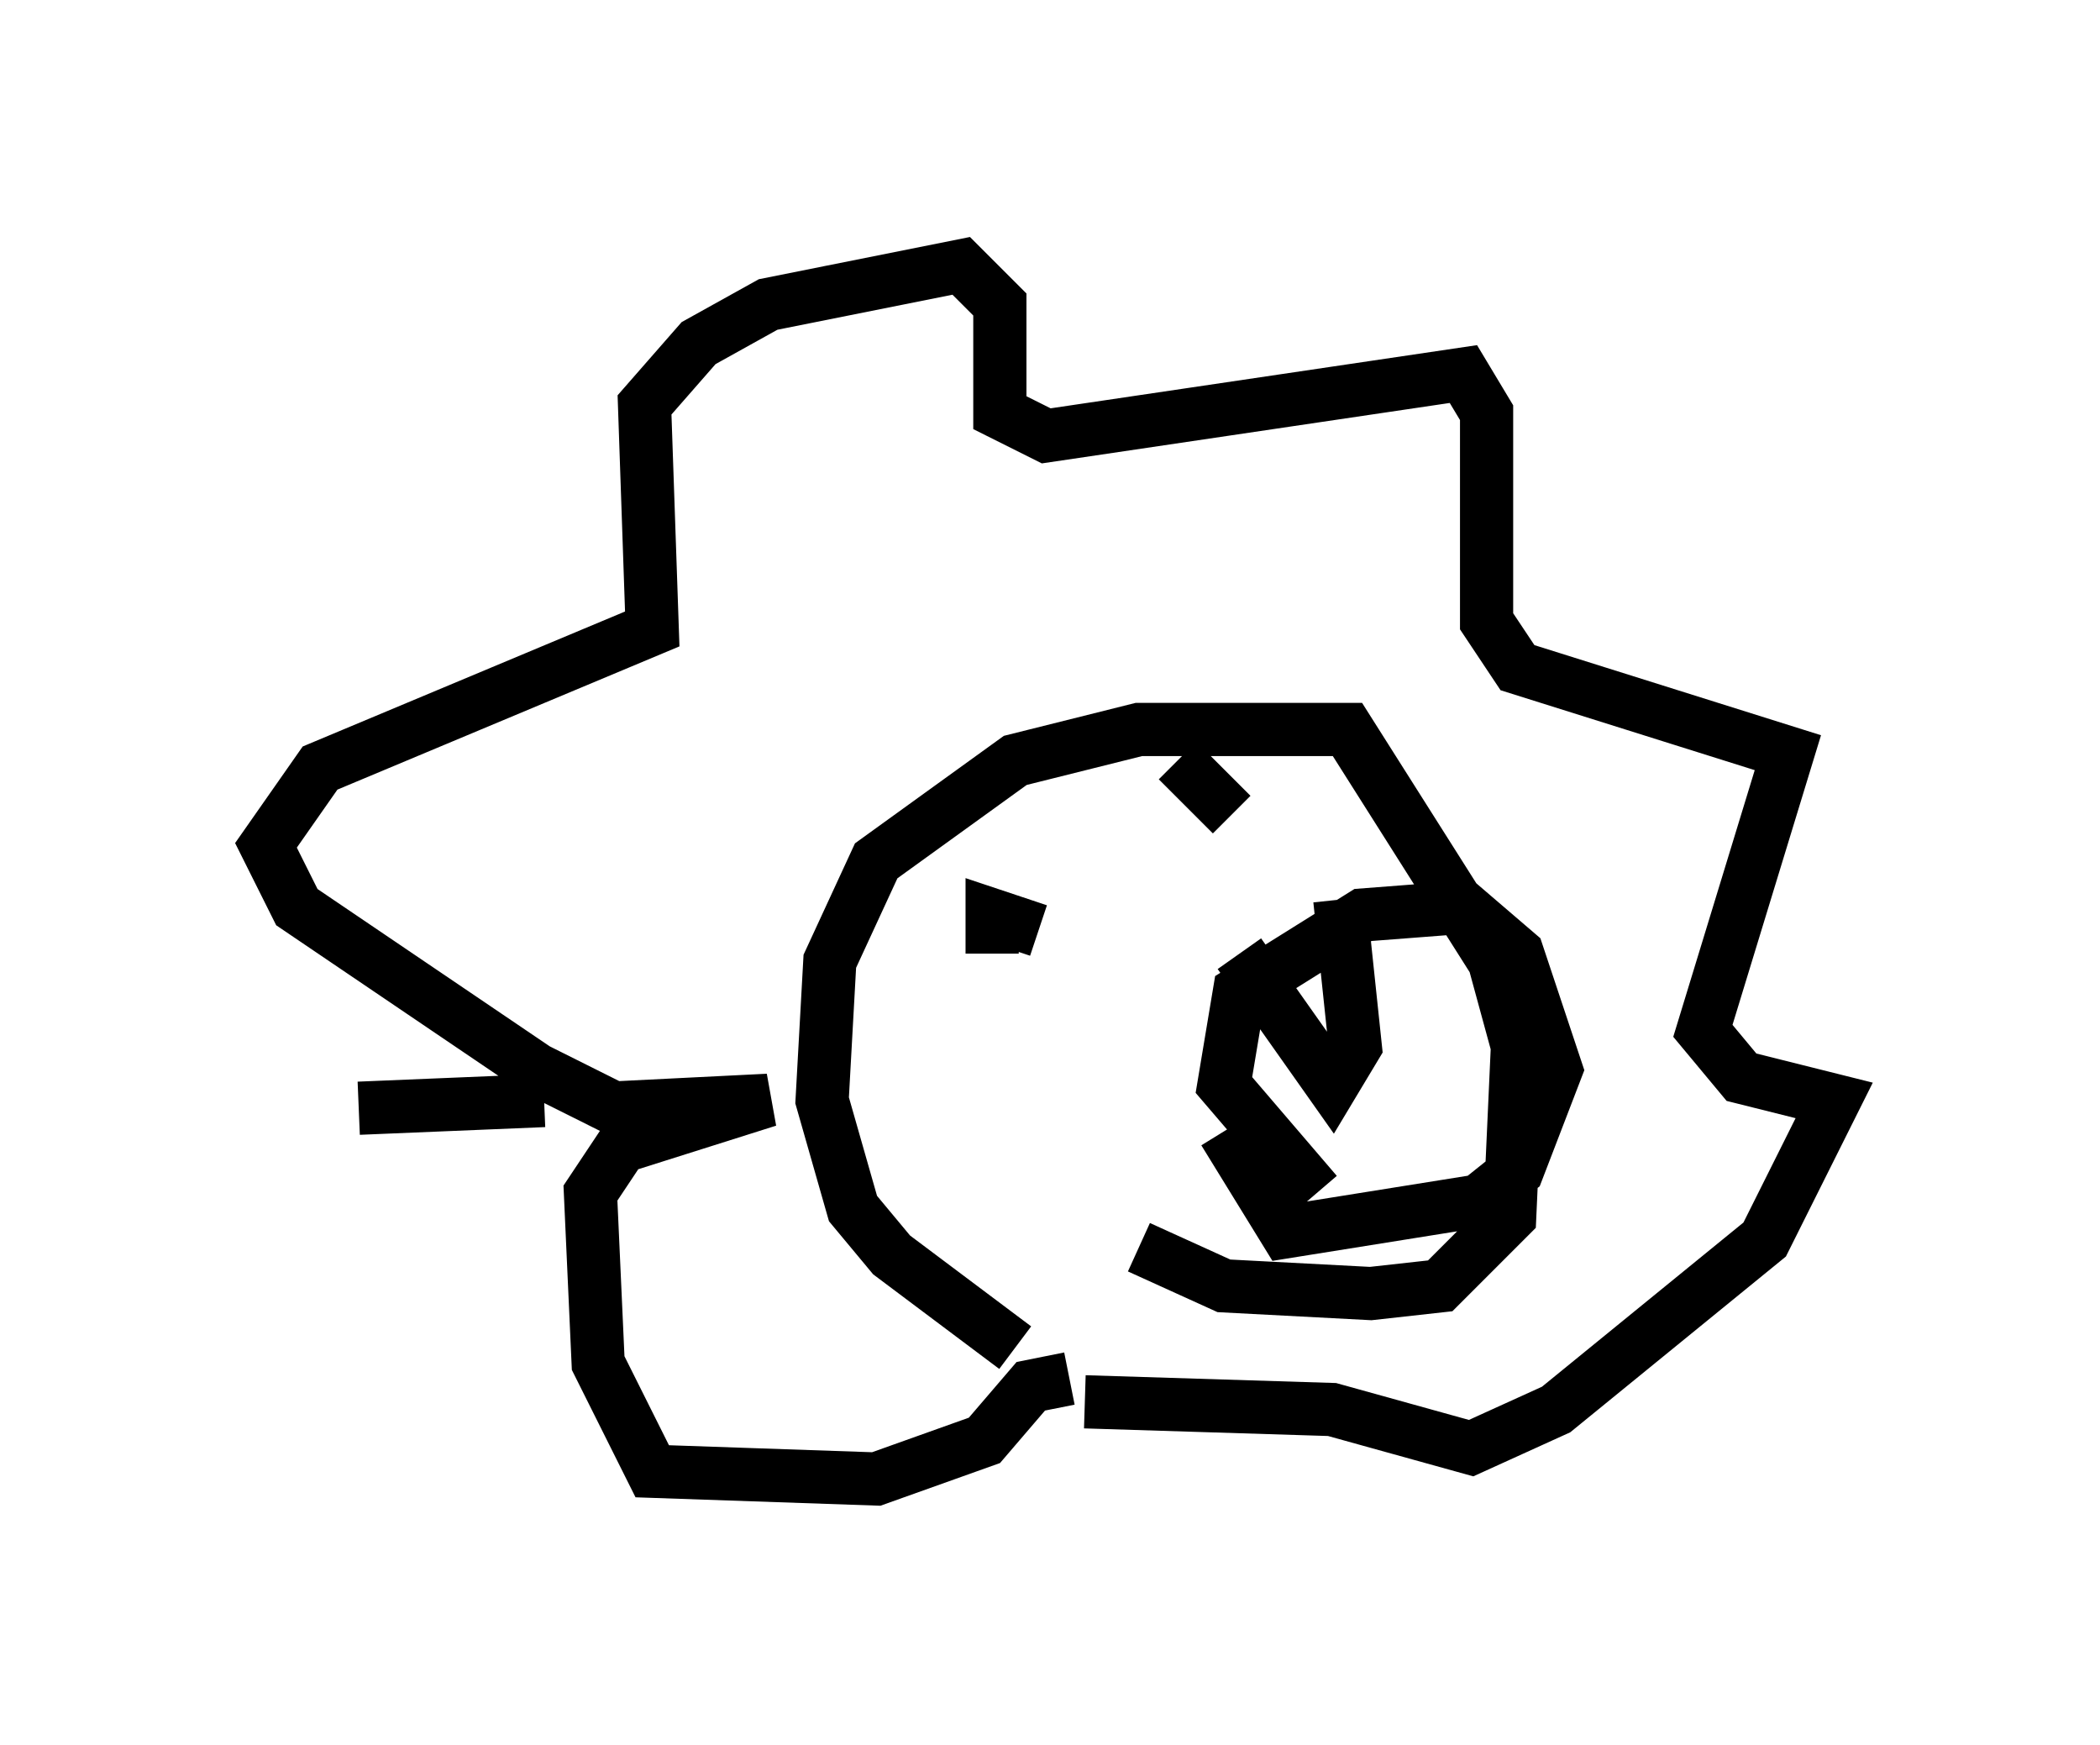 <?xml version="1.0" encoding="utf-8" ?>
<svg baseProfile="full" height="32.804" version="1.1" width="39.486" xmlns="http://www.w3.org/2000/svg" xmlns:ev="http://www.w3.org/2001/xml-events" xmlns:xlink="http://www.w3.org/1999/xlink"><defs /><rect fill="white" height="32.804" width="39.486" x="0" y="0" /><path d="M23.447, 25.335 m-4.358, 0.0 l-2.324, -1.743 -0.726, -0.872 l-0.581, -2.034 0.145, -2.615 l0.872, -1.888 2.615, -1.888 l2.324, -0.581 3.922, 0.0 l2.76, 4.358 0.436, 1.598 l-0.145, 3.196 -1.307, 1.307 l-1.307, 0.145 -2.76, -0.145 l-1.598, -0.726 m-1.307, 2.469 l-0.726, 0.145 -0.872, 1.017 l-2.034, 0.726 -4.212, -0.145 l-1.017, -2.034 -0.145, -3.196 l0.581, -0.872 2.76, -0.872 l-2.905, 0.145 -1.453, -0.726 l-4.503, -3.05 -0.581, -1.162 l1.017, -1.453 6.246, -2.615 l-0.145, -4.212 1.017, -1.162 l1.307, -0.726 3.631, -0.726 l0.726, 0.726 0.0, 2.034 l0.872, 0.436 7.844, -1.162 l0.436, 0.726 0.0, 3.922 l0.581, 0.872 5.084, 1.598 l-1.598, 5.229 0.726, 0.872 l1.743, 0.436 -1.307, 2.615 l-3.922, 3.196 -1.598, 0.726 l-2.615, -0.726 -4.648, -0.145 m-1.743, -8.425 l0.0, -0.726 0.872, 0.291 m4.793, -0.291 l0.0, 0.0 m0.436, 5.229 l-1.743, -2.034 0.291, -1.743 l2.324, -1.453 1.888, -0.145 l1.017, 0.872 0.726, 2.179 l-0.726, 1.888 -0.726, 0.581 l-3.631, 0.581 -1.162, -1.888 m-0.872, -6.972 l1.017, 1.017 m0.145, 2.615 l1.743, 2.469 0.436, -0.726 l-0.291, -2.76 m-14.961, 3.777 l-3.486, 0.145 " fill="none" stroke="black" stroke-width="1" /></svg>